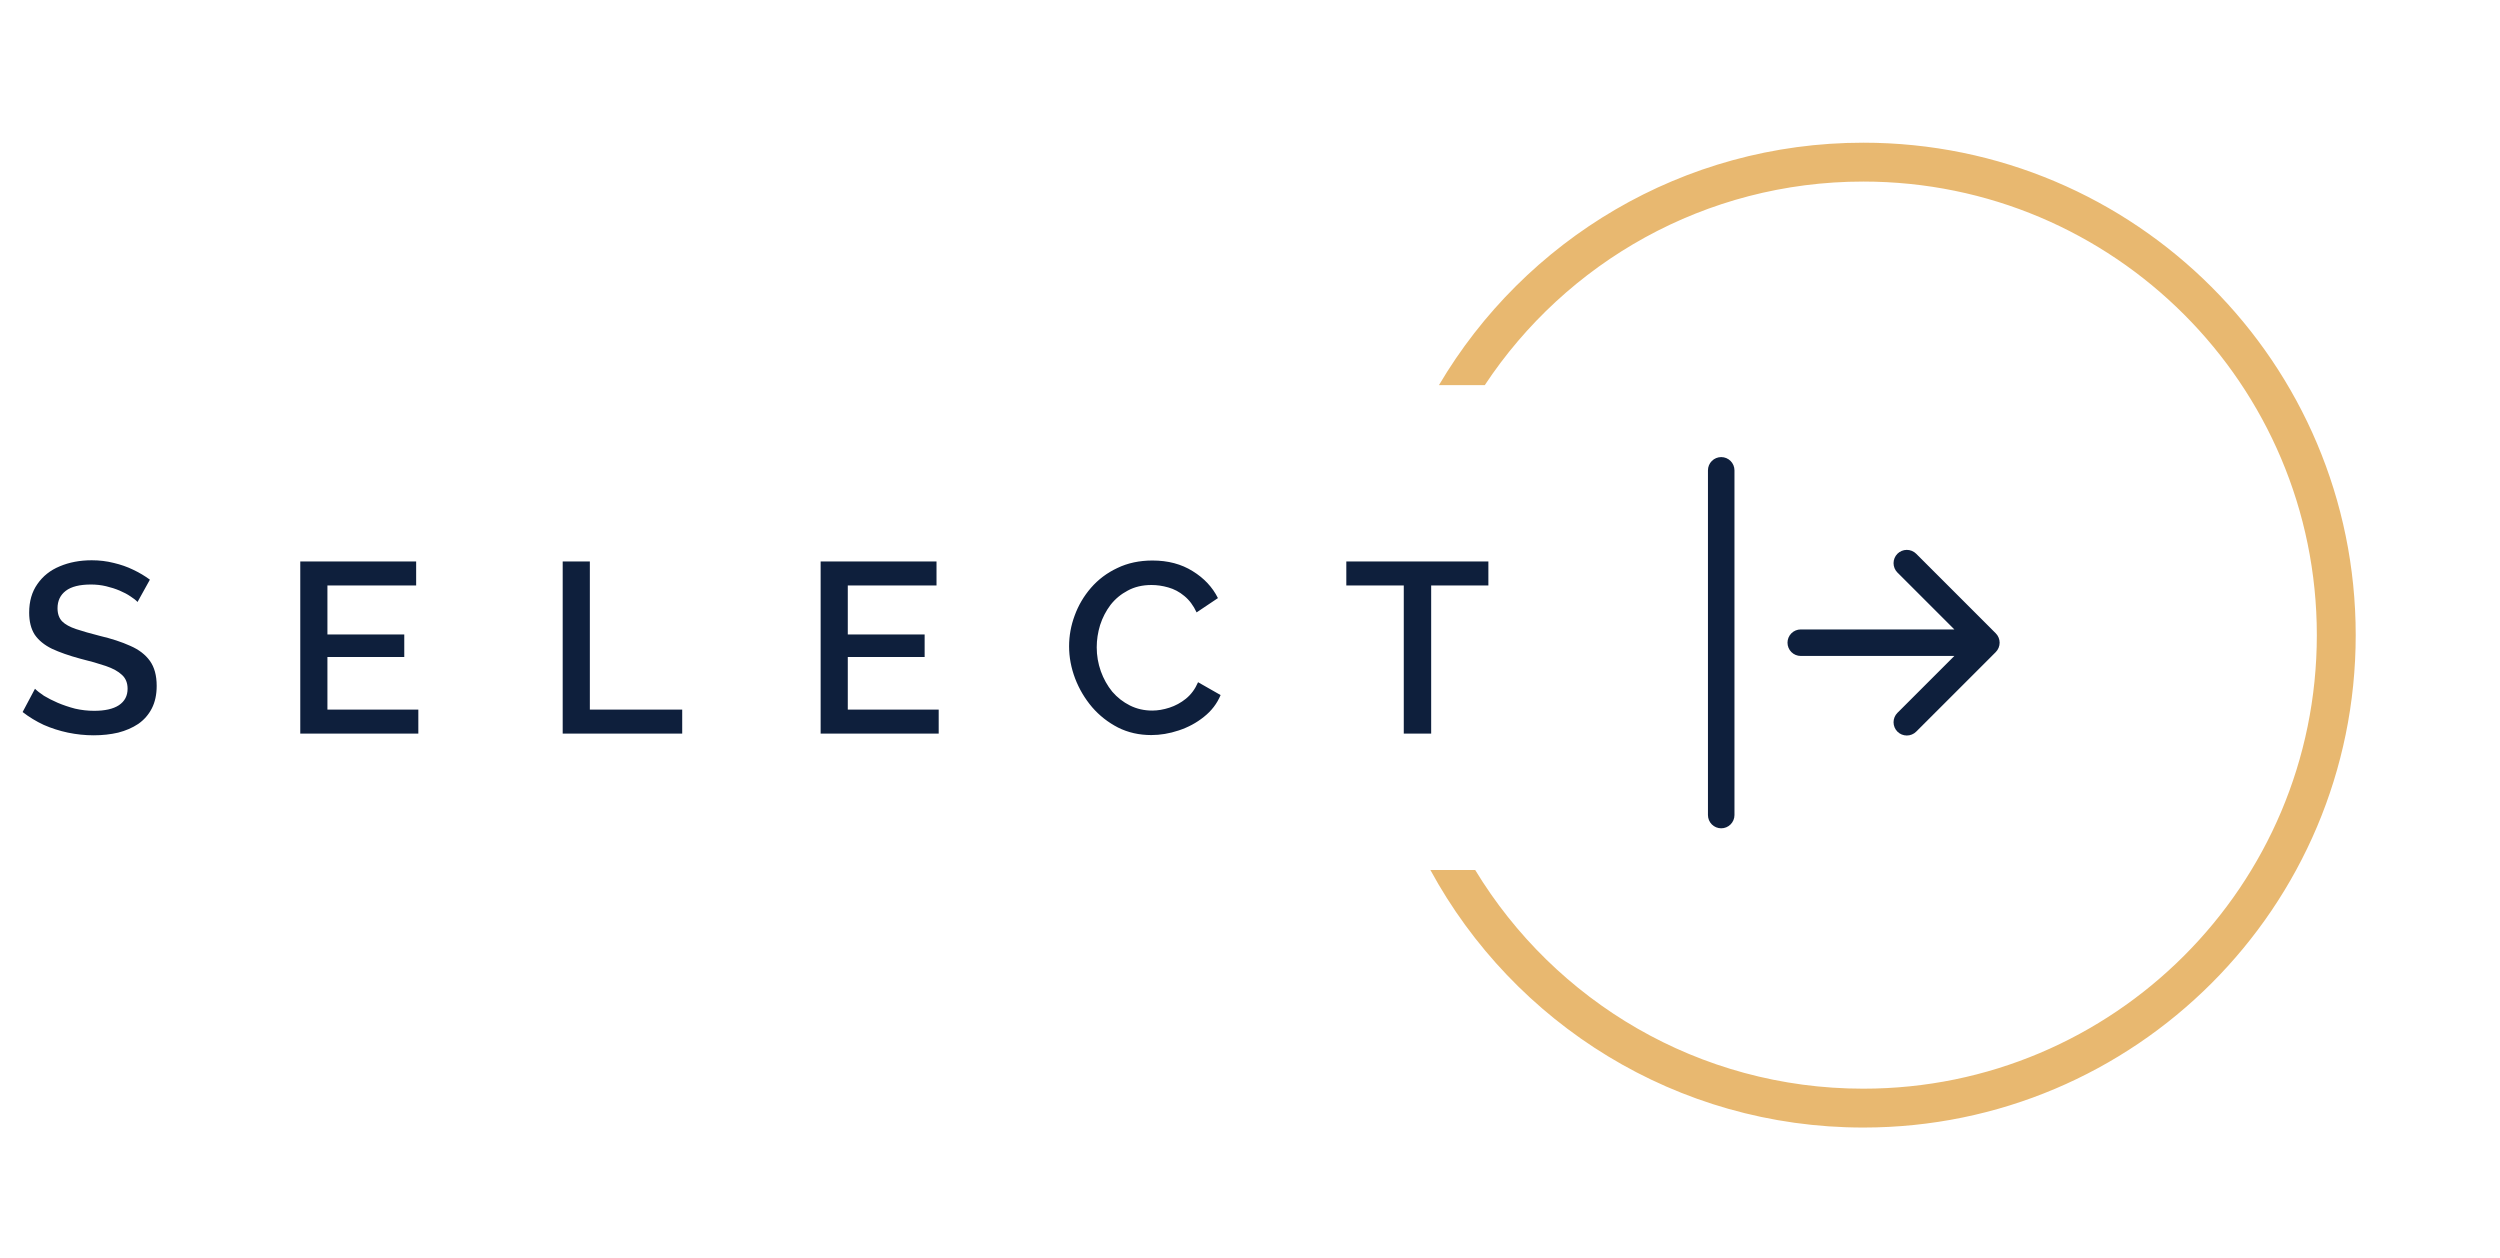 <svg width="165" height="83" viewBox="0 0 165 83" fill="none" xmlns="http://www.w3.org/2000/svg">
<path d="M9.077 39.73C8.97 39.613 8.815 39.49 8.613 39.362C8.41 39.223 8.17 39.095 7.893 38.978C7.615 38.861 7.317 38.765 6.997 38.69C6.677 38.615 6.346 38.578 6.005 38.578C5.258 38.578 4.703 38.717 4.341 38.994C3.978 39.271 3.797 39.655 3.797 40.146C3.797 40.509 3.898 40.797 4.101 41.01C4.303 41.213 4.613 41.383 5.029 41.522C5.445 41.661 5.967 41.81 6.597 41.97C7.365 42.151 8.031 42.37 8.597 42.626C9.162 42.871 9.594 43.202 9.893 43.618C10.191 44.034 10.341 44.583 10.341 45.266C10.341 45.842 10.234 46.338 10.021 46.754C9.807 47.17 9.509 47.511 9.125 47.778C8.741 48.034 8.298 48.226 7.797 48.354C7.295 48.471 6.757 48.53 6.181 48.53C5.615 48.53 5.05 48.471 4.485 48.354C3.93 48.237 3.397 48.066 2.885 47.842C2.383 47.607 1.919 47.325 1.493 46.994L2.309 45.458C2.447 45.597 2.645 45.751 2.901 45.922C3.167 46.082 3.471 46.237 3.813 46.386C4.165 46.535 4.543 46.663 4.949 46.77C5.365 46.866 5.786 46.914 6.213 46.914C6.927 46.914 7.471 46.791 7.845 46.546C8.229 46.29 8.421 45.927 8.421 45.458C8.421 45.074 8.298 44.77 8.053 44.546C7.807 44.311 7.45 44.114 6.981 43.954C6.511 43.794 5.951 43.634 5.301 43.474C4.554 43.271 3.93 43.053 3.429 42.818C2.927 42.573 2.549 42.263 2.293 41.89C2.047 41.506 1.925 41.021 1.925 40.434C1.925 39.687 2.106 39.058 2.469 38.546C2.831 38.023 3.322 37.634 3.941 37.378C4.57 37.111 5.274 36.978 6.053 36.978C6.565 36.978 7.05 37.037 7.509 37.154C7.967 37.261 8.394 37.41 8.789 37.602C9.194 37.794 9.562 38.013 9.893 38.258L9.077 39.73ZM27.61 46.834V48.418H19.818V37.058H27.466V38.642H21.61V41.874H26.682V43.362H21.61V46.834H27.61ZM37.138 48.418V37.058H38.93V46.834H45.026V48.418H37.138ZM61.954 46.834V48.418H54.162V37.058H61.81V38.642H55.954V41.874H61.026V43.362H55.954V46.834H61.954ZM70.56 42.658C70.56 41.965 70.682 41.287 70.928 40.626C71.173 39.954 71.53 39.346 72 38.802C72.48 38.247 73.061 37.81 73.744 37.49C74.426 37.159 75.2 36.994 76.064 36.994C77.088 36.994 77.973 37.229 78.72 37.698C79.466 38.157 80.021 38.749 80.384 39.474L78.976 40.418C78.762 39.959 78.49 39.597 78.16 39.33C77.84 39.063 77.488 38.877 77.104 38.77C76.73 38.663 76.362 38.61 76 38.61C75.402 38.61 74.88 38.733 74.432 38.978C73.984 39.213 73.605 39.527 73.296 39.922C72.997 40.317 72.768 40.759 72.608 41.25C72.458 41.741 72.384 42.231 72.384 42.722C72.384 43.266 72.474 43.794 72.656 44.306C72.837 44.807 73.088 45.255 73.408 45.65C73.738 46.034 74.128 46.338 74.576 46.562C75.024 46.786 75.514 46.898 76.048 46.898C76.41 46.898 76.789 46.834 77.184 46.706C77.578 46.578 77.941 46.381 78.272 46.114C78.613 45.837 78.88 45.474 79.072 45.026L80.56 45.874C80.325 46.439 79.957 46.919 79.456 47.314C78.965 47.709 78.41 48.007 77.792 48.21C77.184 48.413 76.581 48.514 75.984 48.514C75.184 48.514 74.453 48.349 73.792 48.018C73.13 47.677 72.56 47.229 72.08 46.674C71.6 46.109 71.226 45.479 70.96 44.786C70.693 44.082 70.56 43.373 70.56 42.658ZM98.233 38.642H94.457V48.418H92.649V38.642H88.857V37.058H98.233V38.642Z" fill="#0E1F3C"/>
<path fill-rule="evenodd" clip-rule="evenodd" d="M117.975 42.418C117.975 42.65 118.067 42.873 118.231 43.037C118.395 43.201 118.618 43.293 118.85 43.293H128.987L125.23 47.048C125.066 47.213 124.974 47.436 124.974 47.668C124.974 47.9 125.066 48.123 125.23 48.288C125.394 48.452 125.617 48.544 125.85 48.544C126.082 48.544 126.305 48.452 126.469 48.288L131.719 43.038C131.801 42.956 131.865 42.86 131.909 42.753C131.953 42.647 131.976 42.533 131.976 42.418C131.976 42.303 131.953 42.189 131.909 42.083C131.865 41.976 131.801 41.88 131.719 41.798L126.469 36.548C126.305 36.384 126.082 36.292 125.85 36.292C125.617 36.292 125.394 36.384 125.23 36.548C125.066 36.713 124.974 36.936 124.974 37.168C124.974 37.4 125.066 37.623 125.23 37.788L128.987 41.543H118.85C118.618 41.543 118.395 41.635 118.231 41.799C118.067 41.963 117.975 42.186 117.975 42.418ZM113.6 54.668C113.368 54.668 113.145 54.576 112.981 54.412C112.817 54.248 112.725 54.025 112.725 53.793V31.043C112.725 30.811 112.817 30.588 112.981 30.424C113.145 30.26 113.368 30.168 113.6 30.168C113.832 30.168 114.054 30.26 114.218 30.424C114.382 30.588 114.475 30.811 114.475 31.043V53.793C114.475 54.025 114.382 54.248 114.218 54.412C114.054 54.576 113.832 54.668 113.6 54.668Z" fill="#0E1F3C"/>
<g filter="url(#filter0_d_378_771)">
<path fill-rule="evenodd" clip-rule="evenodd" d="M152.911 41.918C152.911 58.45 139.509 71.853 122.977 71.853C112.118 71.853 102.609 66.071 97.362 57.418H94.404C99.909 67.544 110.64 74.418 122.977 74.418C140.926 74.418 155.477 59.867 155.477 41.918C155.477 23.969 140.926 9.418 122.977 9.418C111.05 9.418 100.625 15.842 94.971 25.418H97.996C103.354 17.322 112.542 11.983 122.977 11.983C139.509 11.983 152.911 25.385 152.911 41.918Z" fill="#E8B870"/>
</g>
<defs>
<filter id="filter0_d_378_771" x="85.853" y="0.867" width="78.174" height="82.101" filterUnits="userSpaceOnUse" color-interpolation-filters="sRGB">
<feFlood flood-opacity="0" result="BackgroundImageFix"/>
<feColorMatrix in="SourceAlpha" type="matrix" values="0 0 0 0 0 0 0 0 0 0 0 0 0 0 0 0 0 0 127 0" result="hardAlpha"/>
<feOffset/>
<feGaussianBlur stdDeviation="4.275"/>
<feColorMatrix type="matrix" values="0 0 0 0 0.91 0 0 0 0 0.722 0 0 0 0 0.439 0 0 0 0.3 0"/>
<feBlend mode="normal" in2="BackgroundImageFix" result="effect1_dropShadow_378_771"/>
<feBlend mode="normal" in="SourceGraphic" in2="effect1_dropShadow_378_771" result="shape"/>
</filter>
</defs>
</svg>

